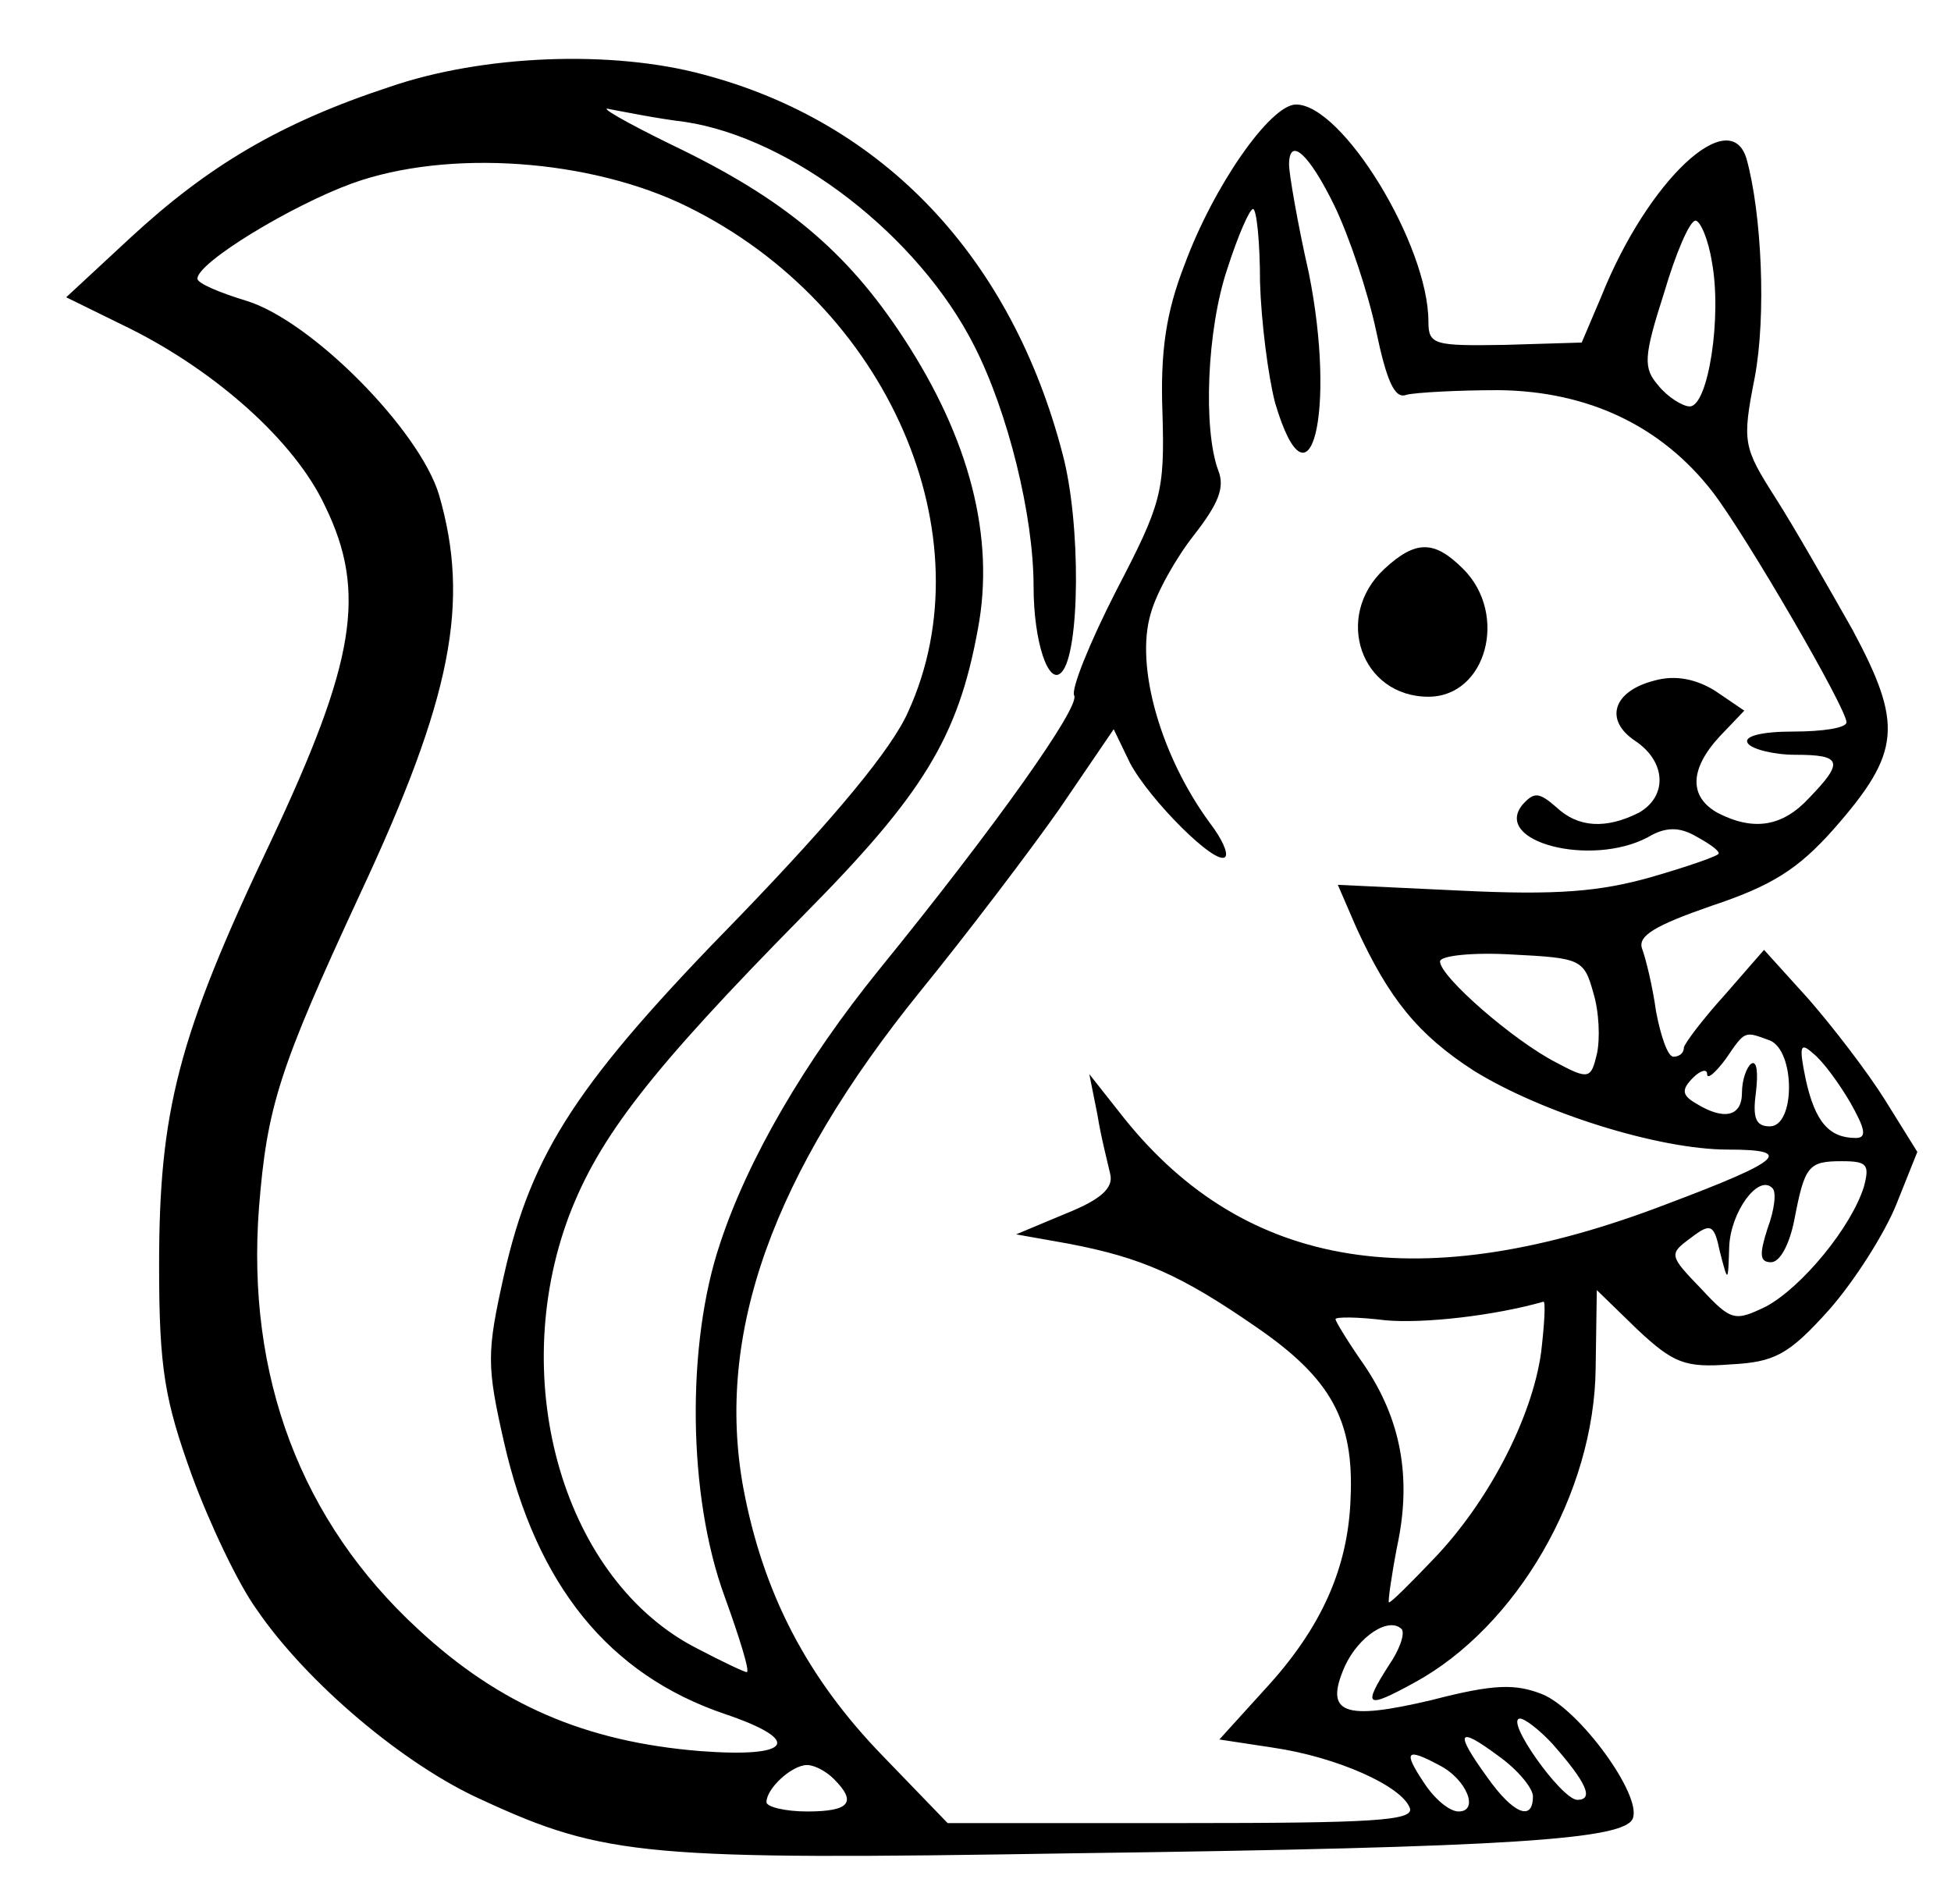<?xml version="1.0" standalone="no"?>
<!DOCTYPE svg PUBLIC "-//W3C//DTD SVG 20010904//EN"
 "http://www.w3.org/TR/2001/REC-SVG-20010904/DTD/svg10.dtd">
<svg version="1.0" xmlns="http://www.w3.org/2000/svg"
 width="168pt" height="164pt" viewBox="0 0 168 164"
 preserveAspectRatio="xMidYMid meet">
<g transform="translate(0,164) scale(0.1,-0.1)"
fill="#000000" stroke="none">
<path d="M335 1565 c-94 -31 -156 -68 -223 -130 l-55 -51 55 -27 c74 -37 142
-97 168 -153 36 -74 26 -134 -47 -289 -80 -168 -96 -232 -96 -365 0 -89 5
-116 28 -180 15 -41 40 -94 56 -116 43 -63 127 -134 194 -164 106 -49 142 -52
510 -46 378 5 474 12 481 30 8 20 -46 94 -78 107 -23 9 -41 9 -95 -5 -76 -18
-93 -12 -75 29 12 26 38 43 49 32 3 -4 -2 -18 -11 -31 -23 -36 -20 -38 22 -15
88 48 155 163 156 271 l1 67 35 -34 c31 -29 41 -33 80 -30 38 2 50 8 85 47 22
25 48 66 58 91 l18 45 -28 45 c-15 24 -45 63 -66 87 l-38 42 -34 -39 c-19 -21
-34 -41 -35 -45 0 -5 -4 -8 -9 -8 -5 0 -11 18 -15 39 -3 22 -9 46 -12 54 -4
11 11 20 60 37 51 17 74 31 105 66 58 66 60 90 16 172 -21 37 -50 88 -66 113
-28 44 -29 48 -18 104 10 53 6 141 -7 188 -14 48 -85 -18 -125 -118 l-17 -40
-66 -2 c-61 -1 -66 0 -66 20 0 66 -74 187 -114 187 -22 0 -71 -70 -96 -138
-16 -41 -21 -75 -19 -128 2 -68 -1 -78 -40 -153 -23 -45 -39 -85 -36 -90 5
-10 -68 -113 -168 -236 -64 -79 -113 -163 -137 -236 -29 -86 -28 -217 4 -304
13 -36 22 -65 19 -65 -2 0 -21 9 -42 20 -115 58 -165 229 -111 373 26 68 70
125 202 259 103 104 133 153 150 246 15 79 -7 164 -64 251 -49 75 -103 120
-199 166 -41 20 -65 34 -54 31 11 -2 40 -8 65 -11 92 -14 201 -98 249 -193 29
-57 51 -146 51 -207 0 -48 13 -86 24 -74 16 16 17 128 1 188 -44 169 -154 286
-310 327 -78 21 -189 17 -270 -11z m814 -102 c13 -27 29 -75 36 -108 9 -43 16
-59 26 -55 8 2 44 4 80 4 77 -1 140 -31 184 -88 29 -38 115 -186 115 -198 0
-5 -21 -8 -46 -8 -27 0 -43 -4 -39 -10 3 -5 22 -10 41 -10 40 0 42 -6 12 -37
-23 -25 -48 -29 -79 -13 -25 14 -24 38 2 66 l21 22 -25 17 c-16 10 -34 14 -52
9 -36 -9 -44 -34 -17 -52 27 -18 28 -48 3 -62 -28 -14 -52 -13 -71 5 -15 13
-19 13 -29 2 -26 -32 59 -54 108 -28 15 9 27 9 41 1 11 -6 20 -12 20 -15 0 -2
-26 -11 -57 -20 -45 -13 -83 -16 -165 -12 l-106 5 16 -37 c28 -61 53 -92 101
-123 58 -36 159 -68 219 -68 57 0 48 -9 -53 -47 -211 -81 -362 -57 -467 74
l-30 38 7 -35 c3 -19 9 -42 11 -51 3 -12 -8 -22 -38 -34 l-43 -18 45 -8 c63
-12 97 -27 162 -72 64 -44 84 -80 81 -147 -2 -60 -25 -112 -74 -165 l-39 -43
46 -7 c55 -8 111 -33 118 -52 4 -11 -32 -13 -196 -13 l-202 0 -56 58 c-65 67
-103 140 -120 231 -24 132 25 270 153 428 39 48 93 119 119 156 l47 69 14 -29
c17 -32 74 -89 82 -81 3 3 -3 16 -13 29 -42 57 -65 135 -51 181 5 18 22 48 37
67 21 27 27 41 21 56 -13 35 -10 121 8 174 9 28 19 51 22 51 3 0 6 -28 6 -63
1 -34 7 -81 13 -104 30 -101 53 -7 29 112 -10 44 -17 86 -17 93 0 25 17 10 39
-35z m-557 -1 c173 -85 259 -284 190 -435 -14 -32 -64 -92 -145 -176 -140
-143 -179 -203 -203 -309 -15 -67 -15 -78 0 -144 28 -123 90 -200 190 -234 68
-23 58 -38 -21 -32 -99 8 -173 40 -243 105 -101 93 -148 218 -137 363 7 87 17
119 87 270 79 169 95 251 68 344 -17 56 -110 150 -166 167 -23 7 -42 15 -42
19 0 14 81 63 133 82 83 30 206 21 289 -20z m882 -47 c9 -47 -3 -125 -19 -125
-6 0 -19 8 -27 18 -13 15 -13 24 5 80 10 34 22 62 27 62 4 0 11 -16 14 -35z
m-102 -630 c5 -16 6 -40 3 -53 -5 -21 -7 -22 -35 -7 -37 19 -100 74 -100 87 0
5 28 8 62 6 59 -3 62 -4 70 -33z m152 -41 c22 -9 22 -74 0 -74 -12 0 -15 7
-12 29 2 17 1 28 -4 25 -4 -3 -8 -14 -8 -25 0 -21 -16 -24 -40 -9 -12 7 -12
12 -2 22 6 6 12 8 12 3 0 -5 7 1 16 13 17 25 16 24 38 16z m69 -53 c13 -23 15
-31 5 -31 -23 0 -35 14 -43 50 -6 29 -5 33 6 23 8 -6 22 -25 32 -42z m12 -73
c-11 -35 -53 -86 -84 -103 -27 -13 -30 -13 -56 15 -28 29 -28 30 -9 44 17 13
20 12 25 -12 7 -27 7 -27 8 4 1 30 25 63 37 51 4 -3 2 -19 -4 -35 -7 -22 -7
-29 3 -29 8 0 16 16 20 36 9 47 12 51 41 51 22 0 24 -3 19 -22z m-278 -143
c-8 -57 -46 -129 -92 -177 -20 -21 -37 -38 -39 -38 -1 0 2 22 7 48 13 60 3
110 -28 156 -14 20 -25 38 -25 40 0 2 19 2 43 -1 33 -3 94 4 136 16 2 1 1 -19
-2 -44z m10 -337 c29 -33 36 -48 21 -48 -14 1 -63 70 -49 70 4 0 17 -10 28
-22z m-17 -45 c0 -22 -17 -15 -39 16 -29 40 -26 45 9 19 17 -12 30 -28 30 -35z
m-81 27 c24 -12 35 -40 17 -40 -8 0 -21 11 -30 25 -18 27 -15 30 13 15z m-521
-12 c20 -20 14 -28 -23 -28 -19 0 -35 4 -35 8 0 12 22 32 35 32 6 0 16 -5 23
-12z"/>
<path d="M1192 1150 c-44 -41 -20 -110 38 -110 50 0 69 71 30 110 -25 25 -41
25 -68 0z"/>
</g>
</svg>
